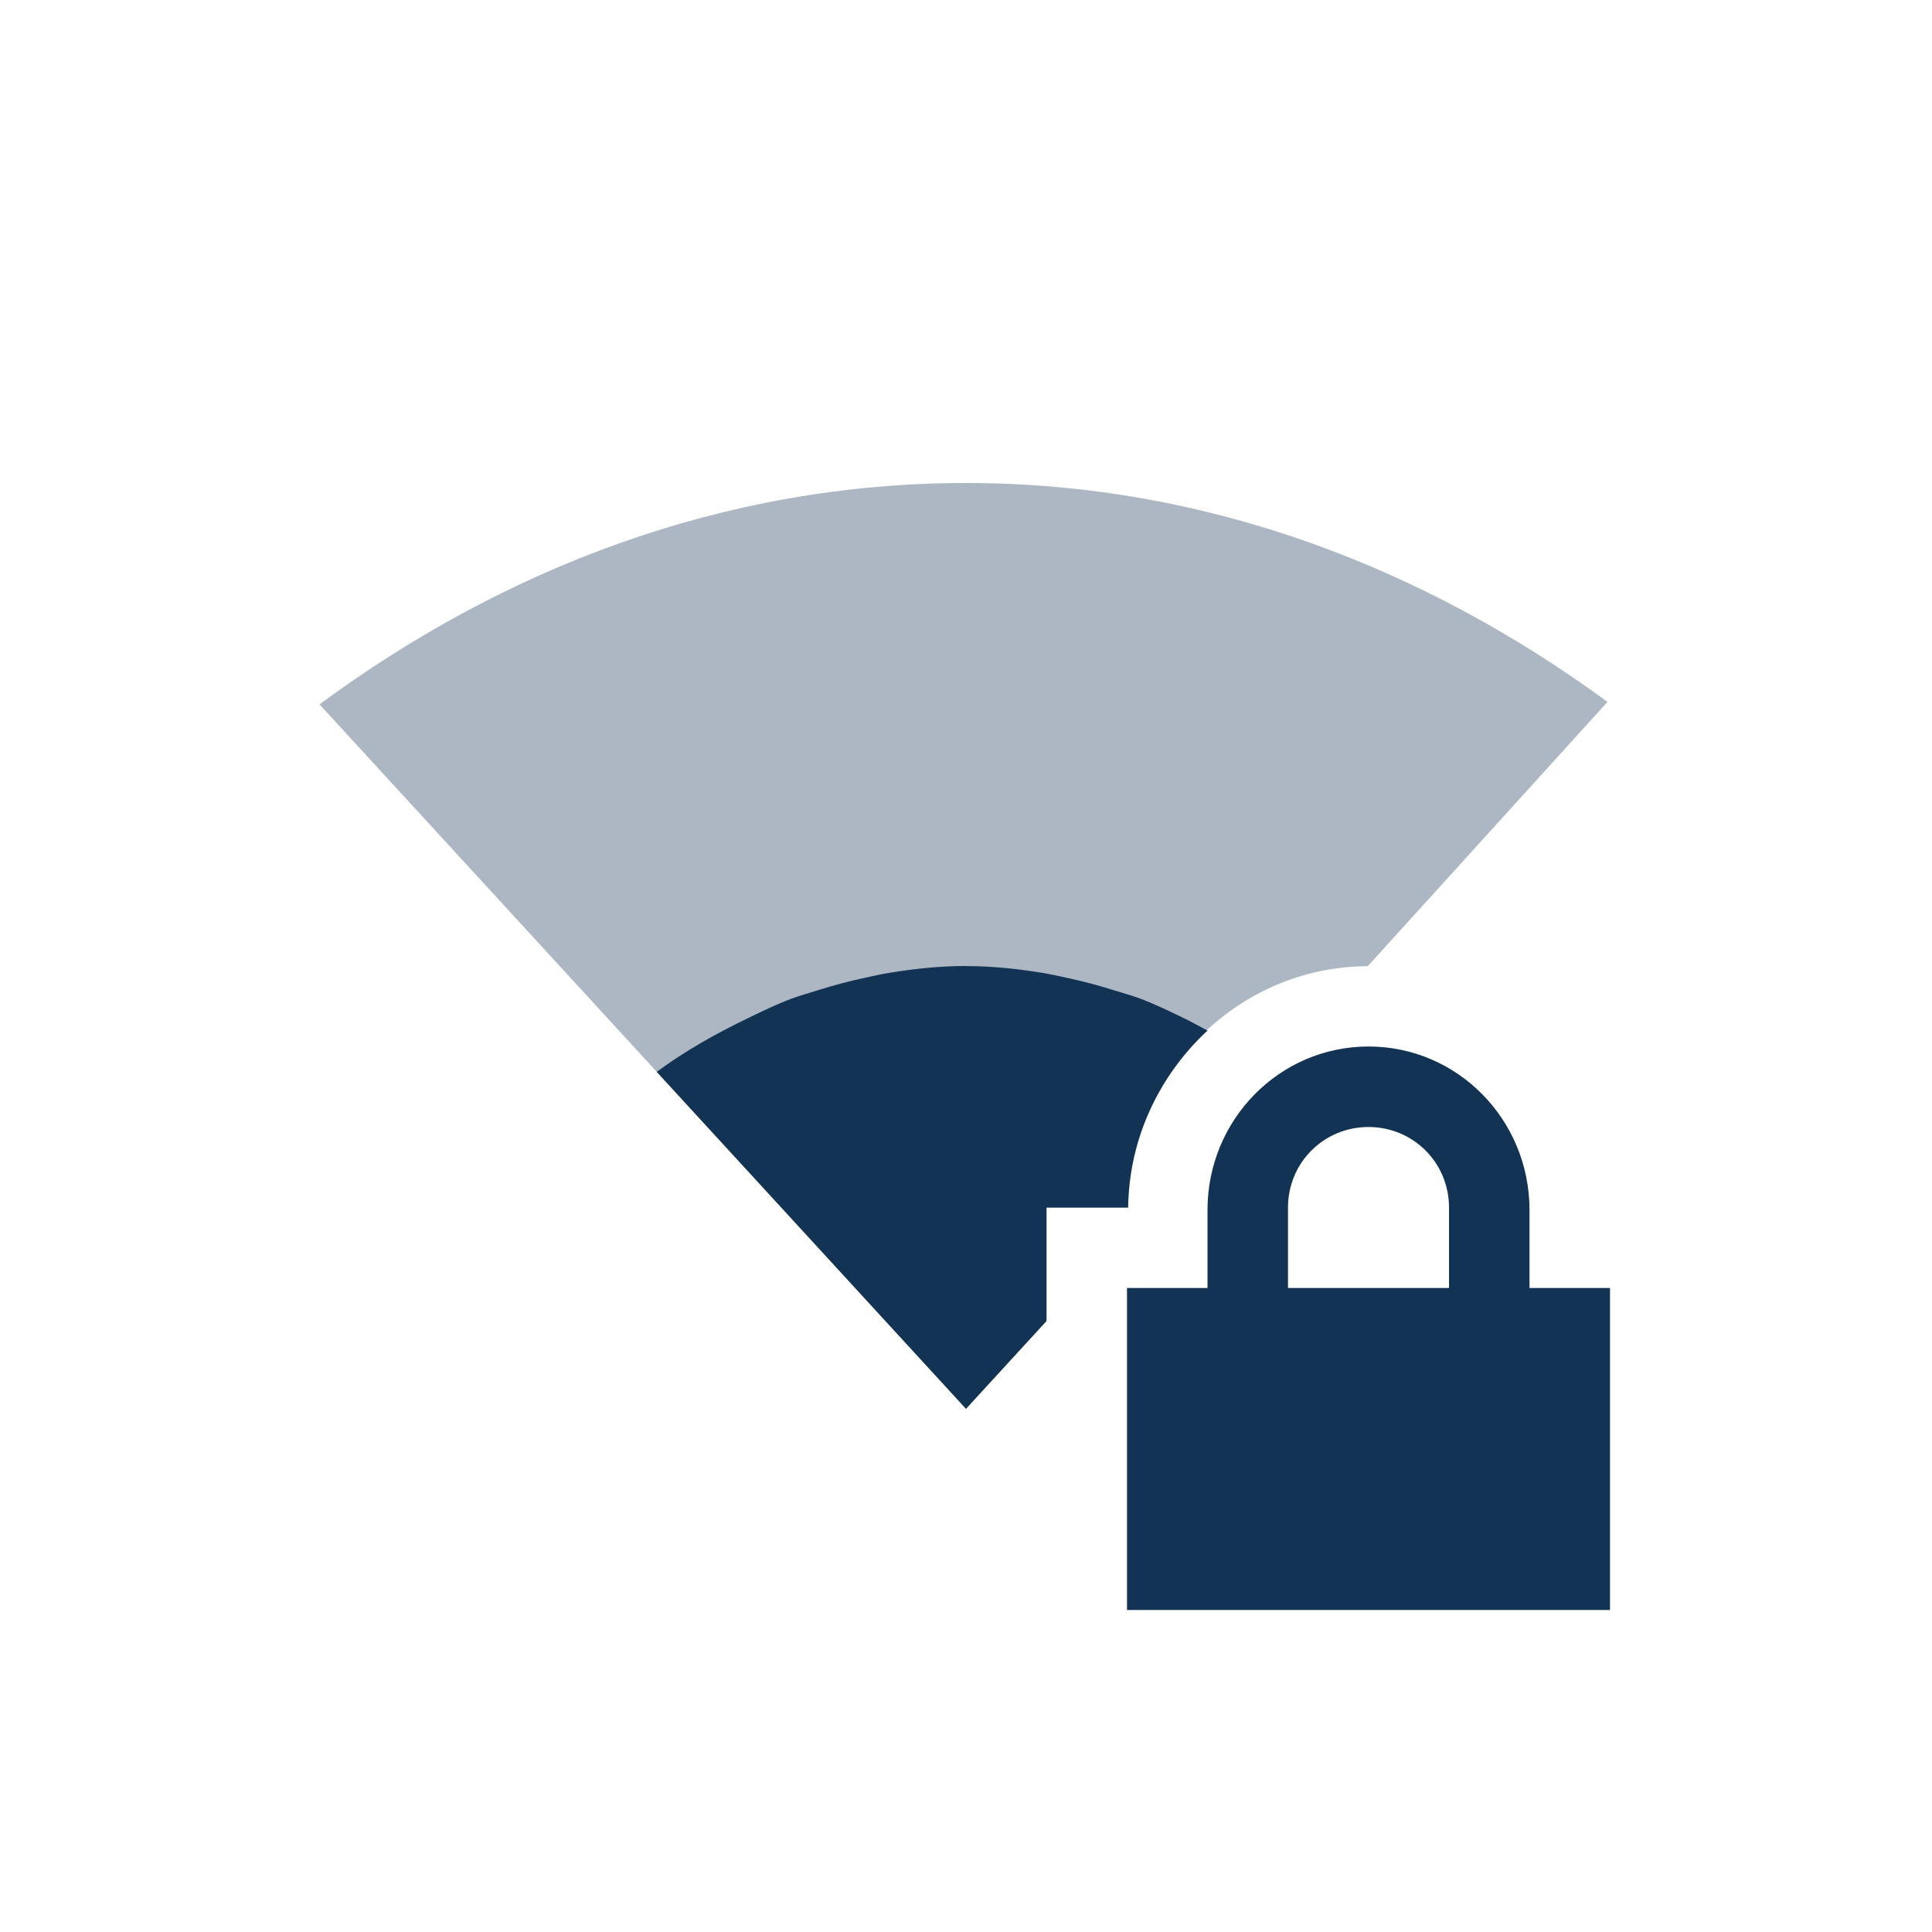 <?xml version="1.0" encoding="UTF-8" standalone="no"?>
<!-- Created with Inkscape (http://www.inkscape.org/) -->
<svg id="svg6530" xmlns:rdf="http://www.w3.org/1999/02/22-rdf-syntax-ns#" xmlns="http://www.w3.org/2000/svg" height="24" viewBox="0 0 24 24" width="24" version="1.1" xmlns:cc="http://creativecommons.org/ns#" xmlns:dc="http://purl.org/dc/elements/1.1/">
 <g id="layer1" transform="translate(-104 -324.36)">
  <path id="path10146" style="opacity:.35;color:#000000;fill:#123354" d="m116 330.36c-3.034 0-5.766 1.078-8.031 2.75l8.031 8.75 1-1.102v-1.398h1.014c0.02-1.632 1.337-2.992 2.977-2.998l2.978-3.283c-2.257-1.653-4.958-2.719-7.969-2.719z"/>
  <path id="path10148" style="color:#000000;fill:#123354" d="m116 336.36c-0.325 0-0.639 0.034-0.947 0.084-0.103 0.016-0.202 0.039-0.303 0.061-0.196 0.042-0.388 0.092-0.576 0.152-0.119 0.037-0.238 0.07-0.354 0.113-0.173 0.066-0.34 0.146-0.506 0.227-0.405 0.194-0.797 0.413-1.156 0.678l3.842 4.186 1-1.09v-1.41h1.014c0.01-0.865 0.392-1.647 0.986-2.199-0.105-0.055-0.208-0.113-0.314-0.164-0.166-0.08-0.333-0.16-0.506-0.227-0.116-0.044-0.235-0.076-0.354-0.113-0.189-0.06-0.38-0.11-0.576-0.152-0.101-0.021-0.2-0.044-0.303-0.061-0.309-0.05-0.623-0.084-0.947-0.084z"/>
  <path id="path10159" style="fill:#123354" d="m121 337.36c-1.108 0-2 0.911-2 2.031v0.969h-1v1 2 1h1 4 1v-1-2-1h-1v-0.969c0-1.12-0.892-2.031-2-2.031zm0 1c0.554 0 1 0.442 1 1v1h-2v-1c0-0.558 0.446-1 1-1z"/>
 </g>
</svg>
